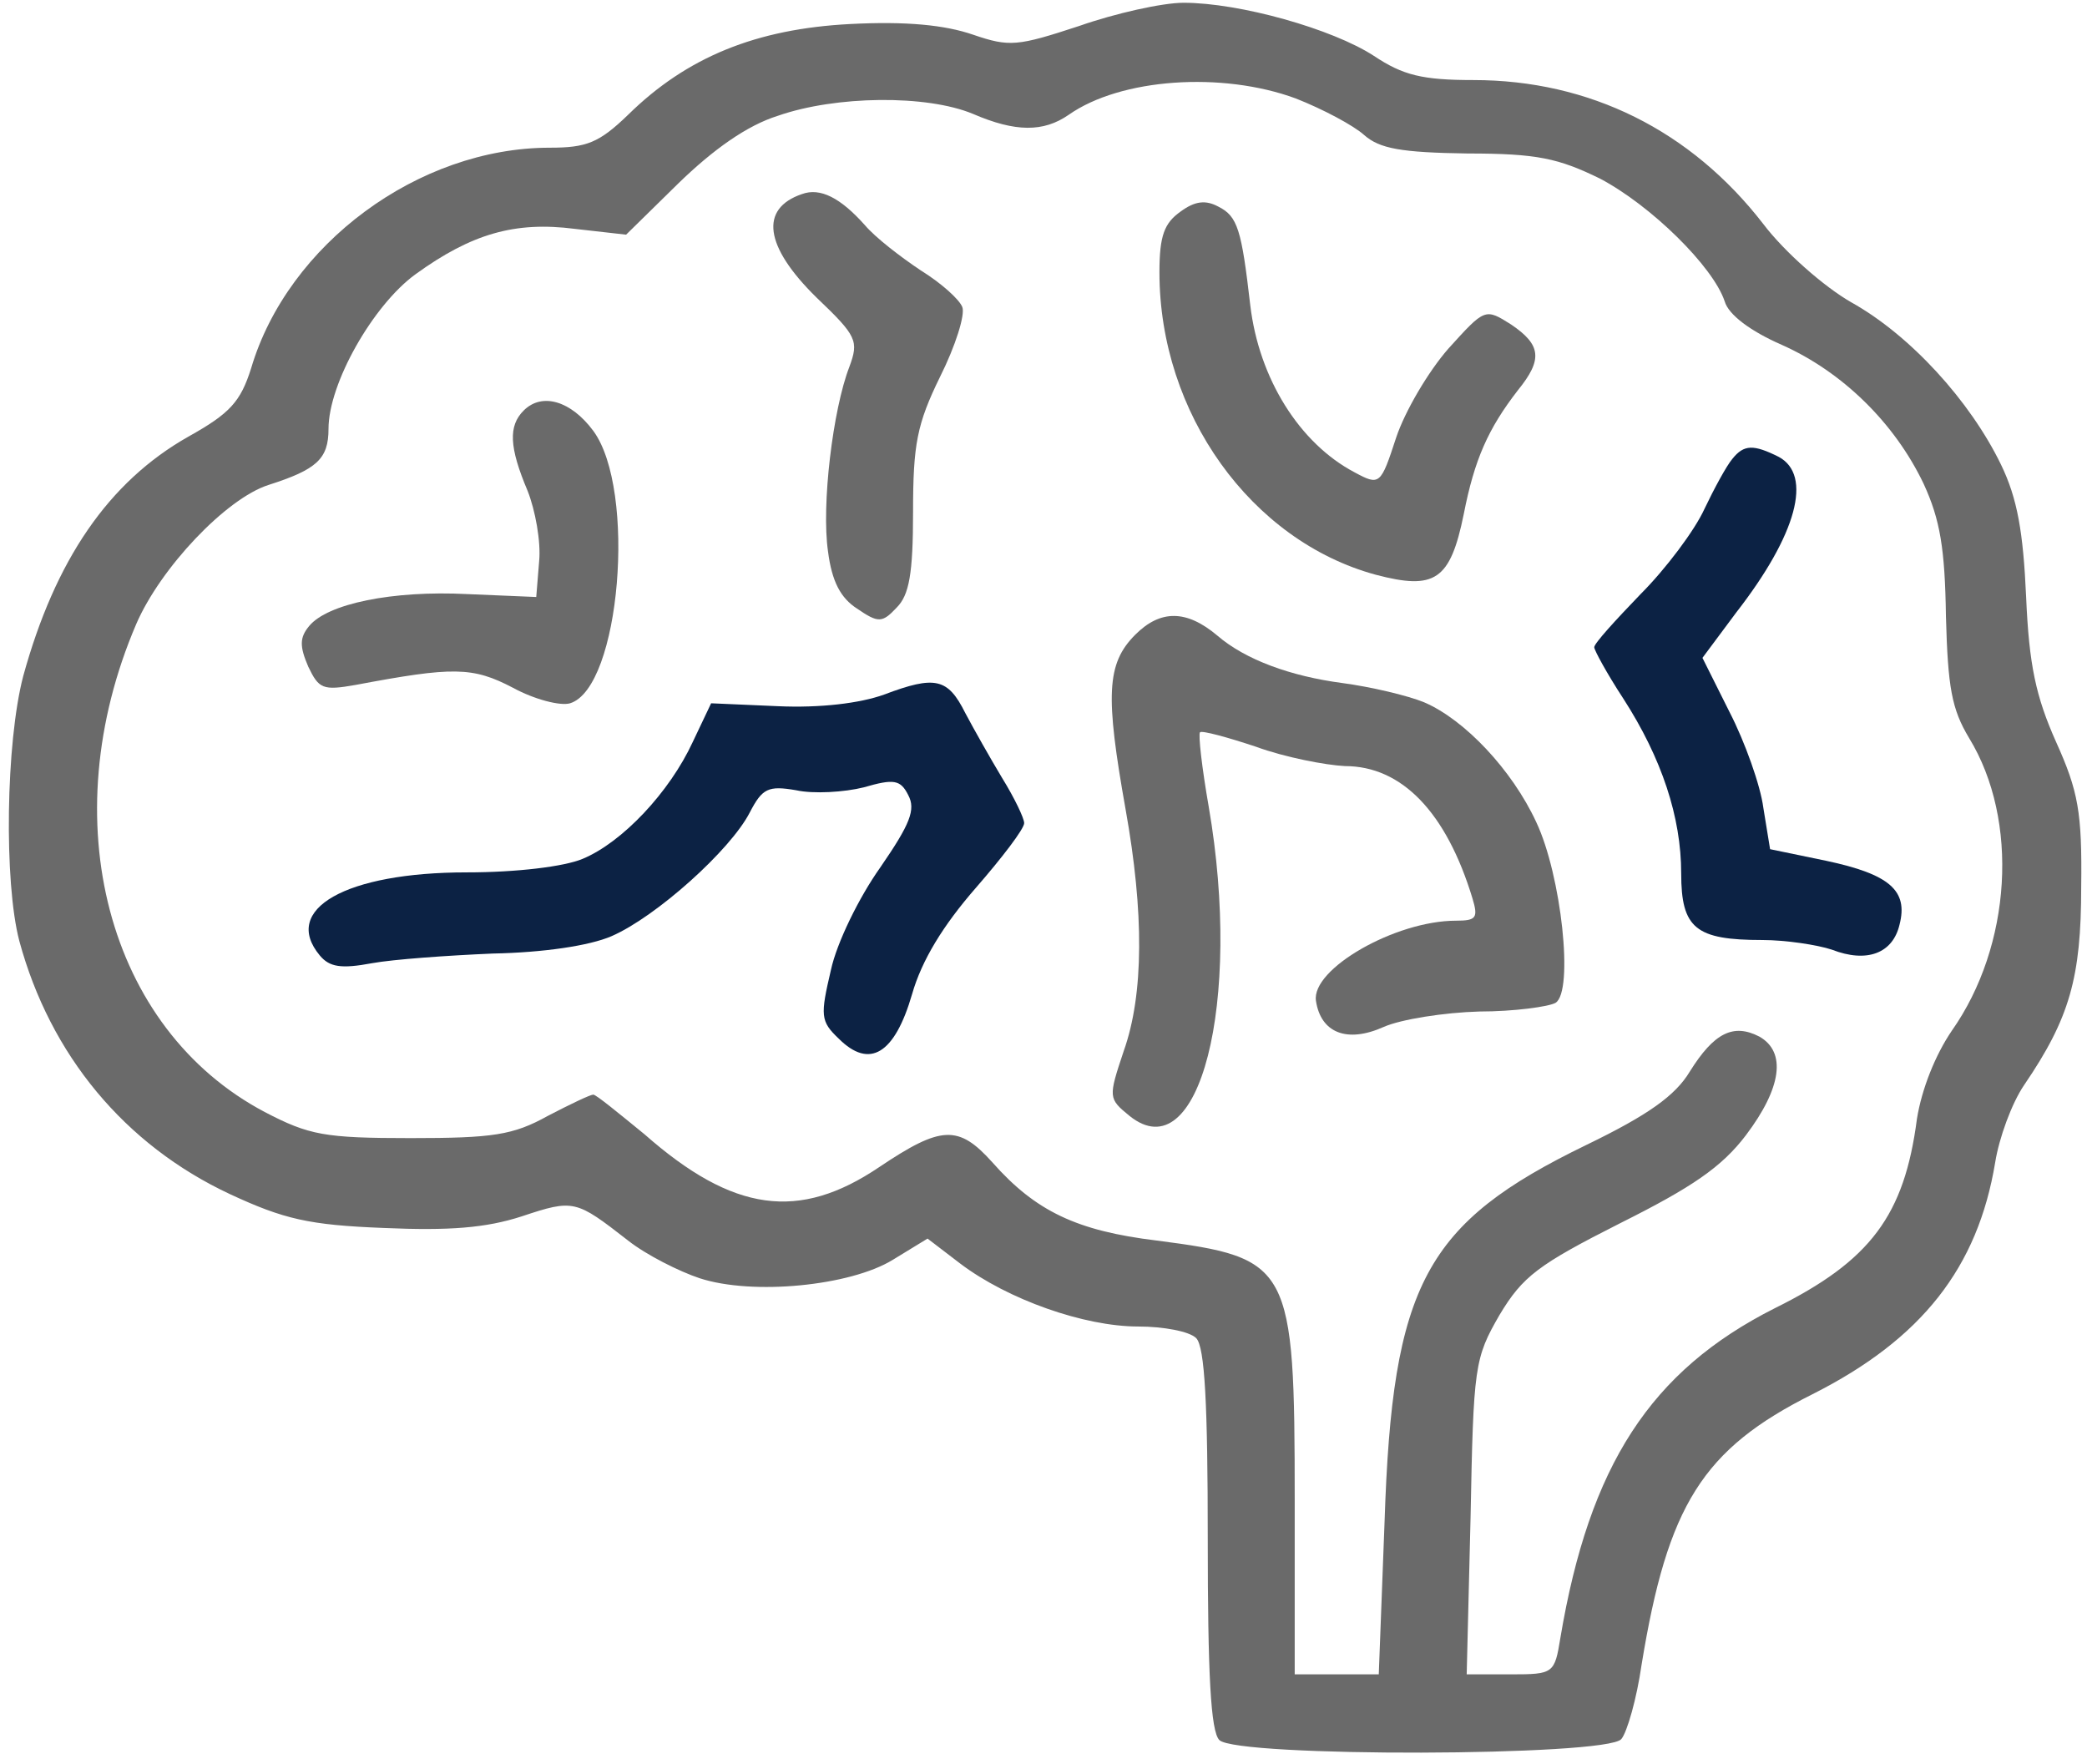 <?xml version="1.0" standalone="no"?>
<!DOCTYPE svg PUBLIC "-//W3C//DTD SVG 20010904//EN"
 "http://www.w3.org/TR/2001/REC-SVG-20010904/DTD/svg10.dtd">
<svg version="1.0" xmlns="http://www.w3.org/2000/svg"
 width="84px" height="71px" viewBox="0 0 216 182"
 preserveAspectRatio="xMidYMid meet">
<g transform="translate(0,182) scale(0.1,-0.1)"
fill="#6a6a6a" stroke="none">
<path  d="M1117 1796 c-64 -21 -72 -22 -110 -9 -29 10 -69 14 -127 11 -97 -5
-169 -34 -230 -94 -30 -29 -43 -34 -81 -34 -136 0 -271 -100 -309 -228 -11
-35 -22 -47 -65 -71 -83 -47 -138 -128 -171 -248 -18 -69 -20 -213 -4 -274 32
-118 109 -211 218 -262 56 -26 82 -32 159 -35 68 -3 106 0 143 12 54 18 56 17
110 -25 19 -15 53 -32 74 -39 55 -18 156 -8 200 19 l36 22 34 -26 c49 -37 128
-65 184 -65 26 0 53 -5 60 -12 9 -9 12 -69 12 -208 0 -139 3 -199 12 -208 18
-18 401 -17 416 1 6 7 16 42 21 77 27 165 63 223 177 280 113 57 171 131 189
240 4 25 17 61 30 80 47 69 59 111 59 205 1 77 -3 99 -26 150 -21 47 -28 80
-31 150 -3 67 -9 102 -26 137 -32 66 -94 134 -155 168 -28 16 -69 52 -91 81
-75 97 -180 149 -300 149 -53 0 -73 5 -103 25 -43 28 -139 55 -197 55 -22 0
-71 -11 -108 -24z m224 -75 c28 -11 60 -28 71 -38 16 -14 38 -18 107 -19 72 0
94 -5 137 -26 53 -28 117 -91 129 -127 4 -14 27 -31 59 -45 63 -28 117 -81
147 -144 17 -37 22 -67 23 -137 2 -74 6 -96 24 -126 52 -85 44 -215 -18 -303
-17 -25 -31 -60 -36 -91 -13 -100 -48 -147 -147 -196 -129 -65 -192 -163 -222
-341 -6 -37 -7 -38 -51 -38 l-46 0 4 162 c3 157 4 165 30 210 24 40 40 52 125
95 74 37 105 58 130 91 37 49 42 86 14 102 -27 14 -47 4 -72 -36 -15 -25 -43
-45 -107 -76 -167 -81 -201 -144 -209 -390 l-6 -158 -43 0 -44 0 0 180 c0 244
-4 251 -143 269 -82 10 -125 30 -170 81 -35 39 -53 38 -117 -5 -83 -56 -151
-47 -243 34 -27 22 -50 41 -53 41 -3 0 -24 -10 -47 -22 -36 -20 -57 -23 -142
-23 -89 0 -105 3 -151 27 -163 86 -220 302 -133 505 25 58 93 130 137 144 50
16 62 27 62 58 0 47 46 128 90 160 58 42 103 55 165 47 l53 -6 54 53 c36 35
71 60 103 70 60 21 154 22 202 2 44 -19 73 -19 99 -1 54 38 159 45 235 17z"/>
<path d="M830 1622 c-44 -15 -39 -54 15 -107 42 -40 44 -45 34 -72 -17 -44
-29 -143 -22 -191 4 -31 13 -48 30 -59 22 -15 26 -15 41 1 13 13 17 35 17 99
0 70 4 91 28 140 16 32 26 64 23 72 -3 8 -22 25 -43 38 -21 14 -47 34 -58 47
-25 28 -46 39 -65 32z"/>
<path d="M1222 1604 c-17 -12 -22 -25 -22 -63 0 -146 95 -278 224 -313 61 -16
77 -6 91 63 11 56 25 88 56 128 26 32 24 47 -7 68 -27 17 -27 17 -65 -25 -21
-24 -45 -65 -54 -92 -16 -49 -17 -50 -43 -36 -57 30 -99 97 -108 173 -9 78
-13 92 -33 102 -13 7 -24 6 -39 -5z"/>
<path d="M542 1398 c-16 -16 -15 -38 4 -83 8 -20 14 -53 12 -73 l-3 -37 -71 3
c-78 4 -145 -10 -164 -33 -10 -12 -10 -21 -1 -42 11 -23 15 -25 49 -19 101 19
121 19 163 -3 22 -12 49 -19 59 -16 52 16 69 221 24 282 -23 31 -53 40 -72 21z"/>
<path fill="#0c2244" d="M1793 1348 c-6 -7 -19 -31 -29 -52 -10 -22 -40 -62 -66 -88 -26 -27
-48 -51 -48 -55 0 -3 13 -27 30 -53 40 -62 60 -123 60 -181 0 -57 15 -69 84
-69 24 0 57 -5 72 -10 36 -14 63 -4 70 26 9 35 -10 52 -76 66 l-58 12 -7 43
c-3 23 -19 68 -35 99 l-28 56 35 47 c63 81 79 142 44 161 -26 13 -36 13 -48
-2z"/>
<path d="M1175 1166 c-30 -30 -31 -63 -10 -181 19 -106 19 -191 -2 -250 -16
-48 -16 -49 6 -67 72 -58 117 117 82 320 -7 40 -11 75 -9 77 2 2 28 -5 58 -15
30 -11 72 -19 92 -20 59 0 105 -48 132 -137 6 -20 4 -23 -17 -23 -63 0 -150
-50 -145 -83 5 -33 32 -44 70 -27 18 8 63 15 99 16 36 0 72 5 79 9 19 12 6
132 -20 187 -25 54 -74 106 -116 124 -17 7 -55 16 -85 20 -53 7 -100 24 -129
49 -32 27 -59 27 -85 1z"/>
<path fill="#0c2244" d="M915 1104 c-25 -9 -66 -14 -110 -12 l-69 3 -19 -40 c-24 -52 -73
-104 -114 -121 -19 -8 -68 -14 -120 -14 -125 0 -192 -38 -152 -86 10 -12 22
-14 54 -8 22 4 78 8 125 10 52 1 100 8 123 18 46 20 123 89 143 128 13 25 19
28 48 23 18 -4 50 -2 70 3 31 9 38 8 46 -8 8 -15 2 -30 -29 -75 -22 -31 -45
-78 -51 -106 -11 -47 -11 -53 8 -71 32 -32 58 -16 76 46 10 35 32 71 66 110
27 31 50 61 50 67 0 5 -10 26 -23 47 -12 20 -29 50 -38 67 -18 36 -31 39 -84
19z"/>
</g>
</svg>
